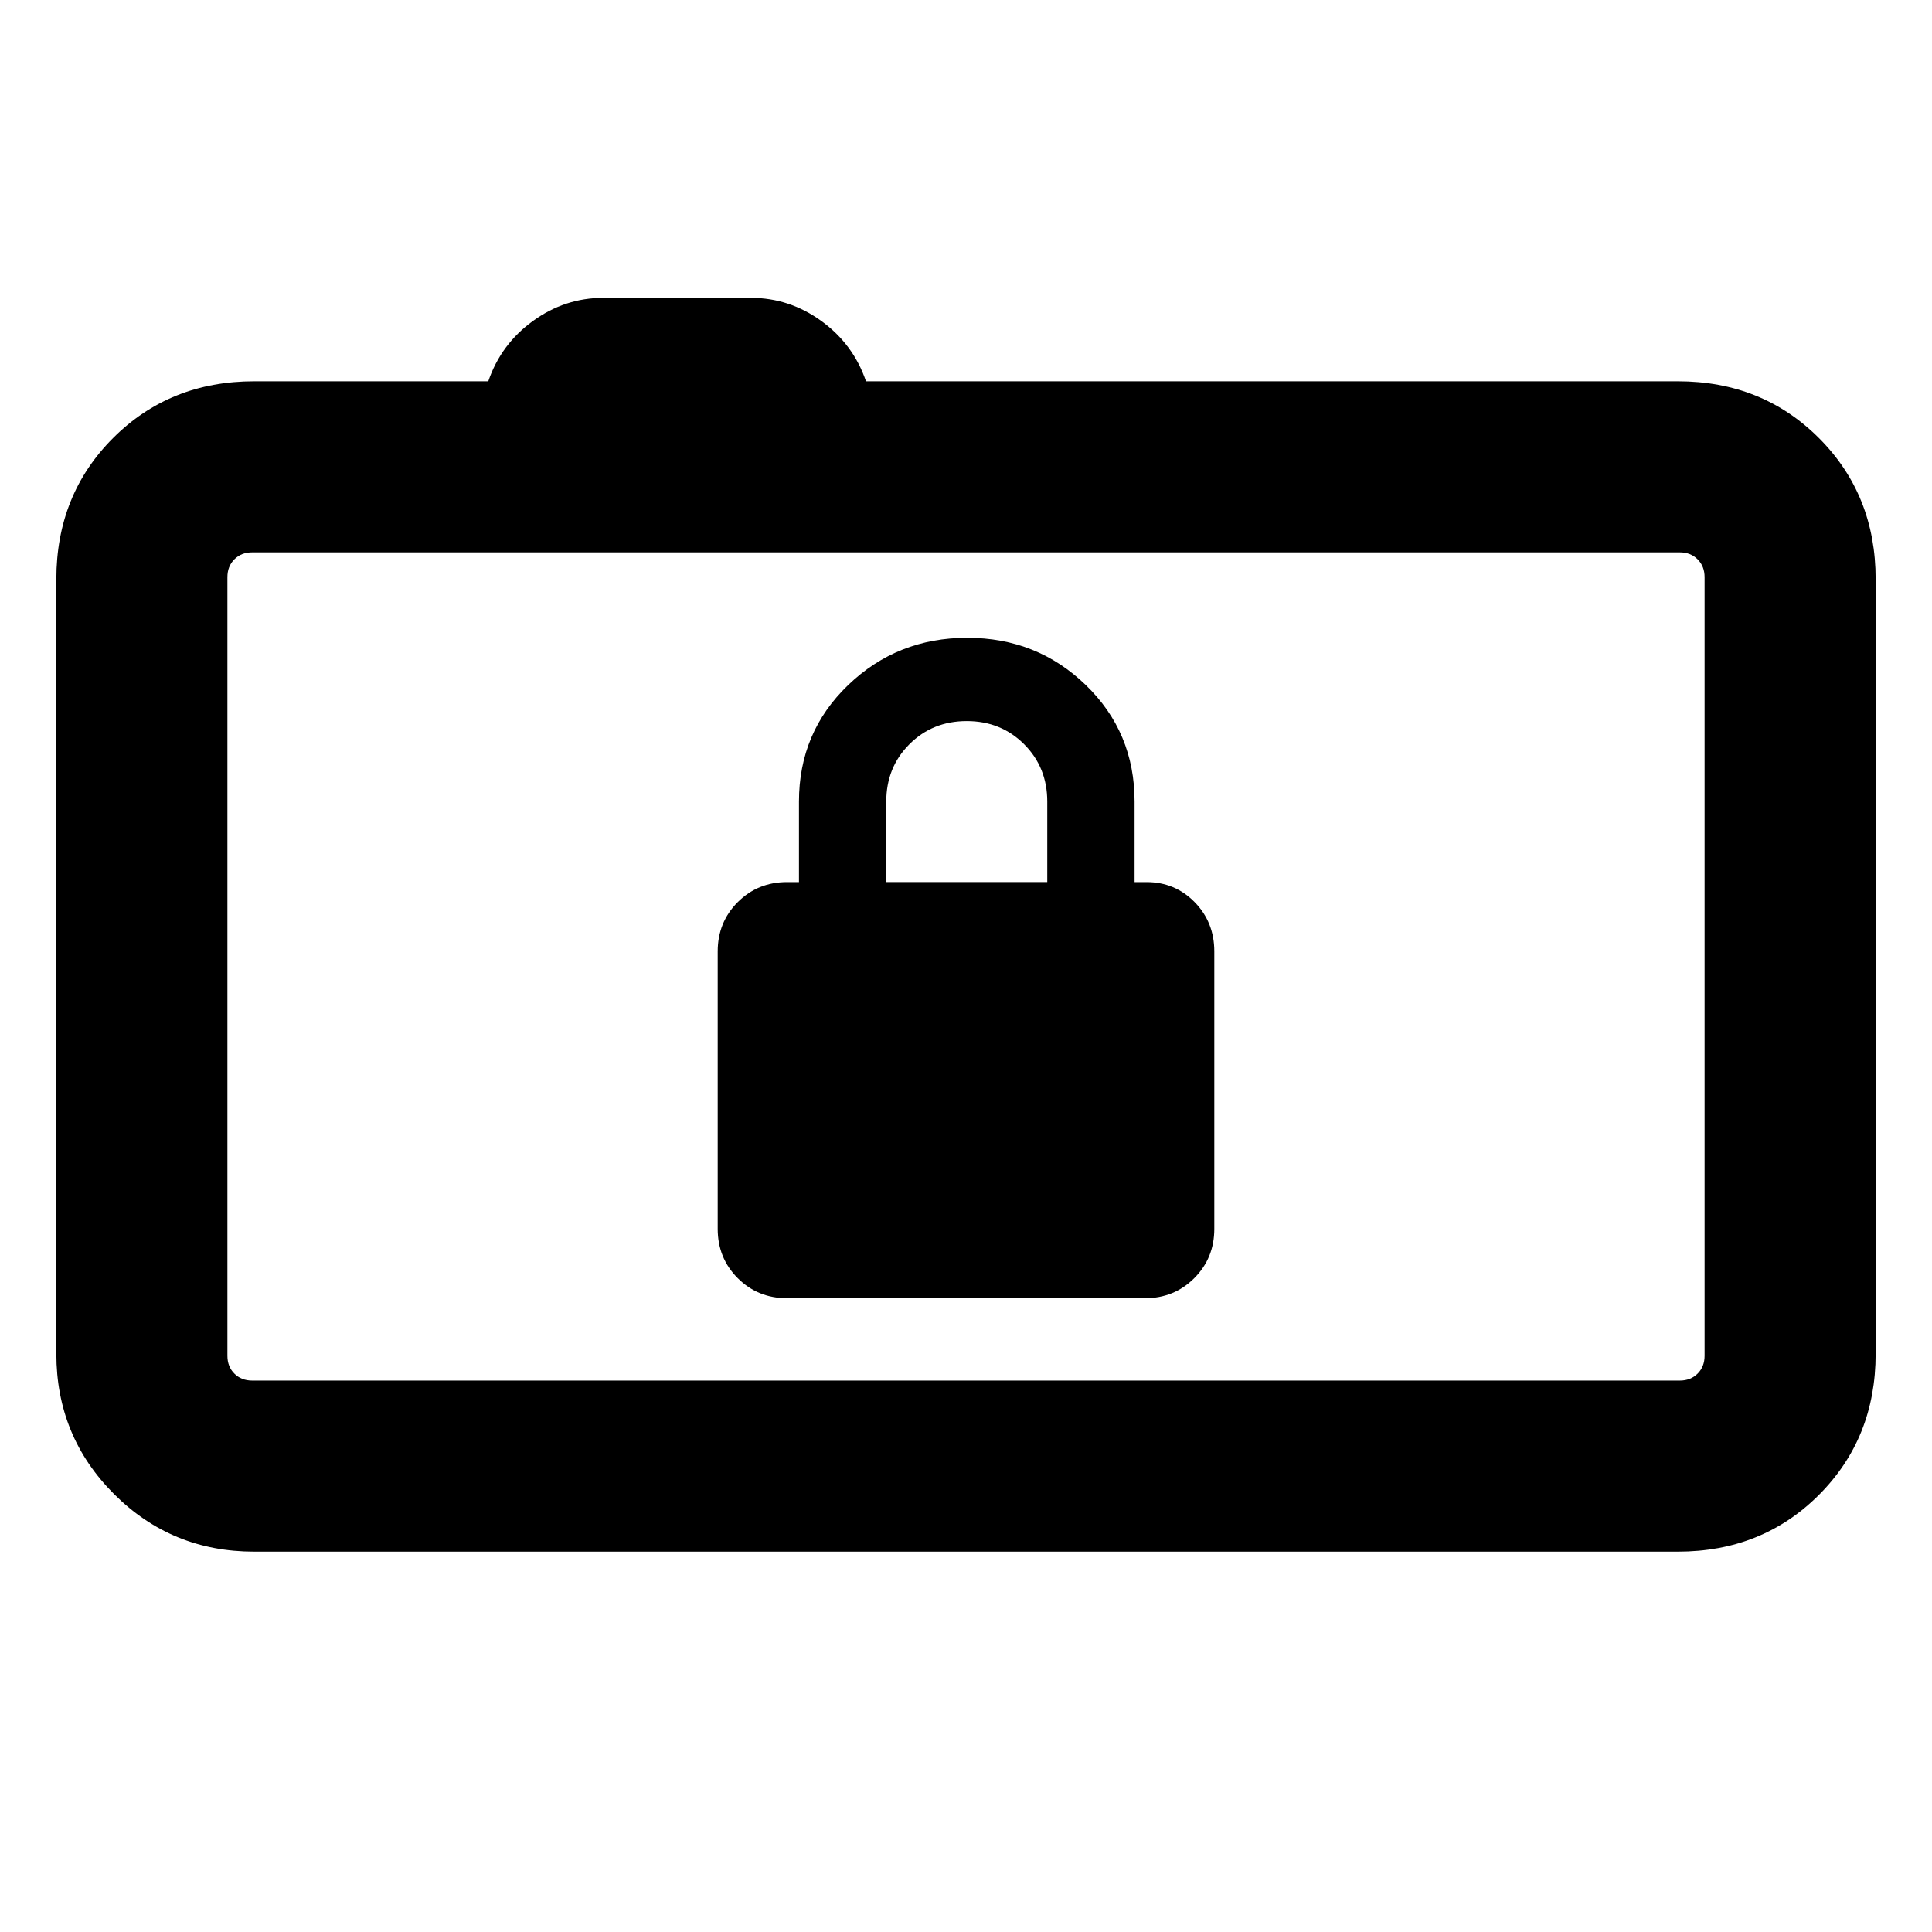 <svg xmlns="http://www.w3.org/2000/svg" height="24" viewBox="0 -960 960 960" width="24"><path d="M126.31-189q-41.03 0-69.67-28.64T28-287.31v-384.92q0-41.92 28.19-70.11 28.2-28.2 70.12-28.2h116.31q6.3-18.46 22.19-29.96 15.88-11.5 34.96-11.5h73.38q19.08 0 34.97 11.5Q424-789 430.31-770.54h403.38q41.92 0 70.12 28.2Q932-714.15 932-672.23v384.92q0 41.92-28.19 70.12Q875.61-189 833.69-189H126.31ZM847-286.31v-386.92q0-5.38-3.46-8.85-3.46-3.46-8.85-3.46H125.31q-5.39 0-8.85 3.46-3.46 3.47-3.46 8.85v386.92q0 5.39 3.46 8.85t8.85 3.46h709.38q5.39 0 8.85-3.46t3.46-8.85ZM113-685.54V-274v-411.54Zm278.08 370.62h177.84q14.53 0 24.5-9.97 9.96-9.96 9.96-24.5v-137.84q0-14.53-9.77-24.5-9.77-9.96-23.92-9.96h-5.92v-40q0-34.46-24.25-57.92-24.25-23.47-58.92-23.47-34.68 0-59.14 23.47Q397-596.15 397-561.69v40h-5.92q-14.53 0-24.5 9.96-9.96 9.97-9.96 24.5v137.84q0 14.54 9.96 24.5 9.97 9.97 24.5 9.97Zm49.3-206.77v-40q0-17 11.5-28.5t28.5-11.5q17 0 28.5 11.5t11.5 28.5v40h-80Z"/></svg>